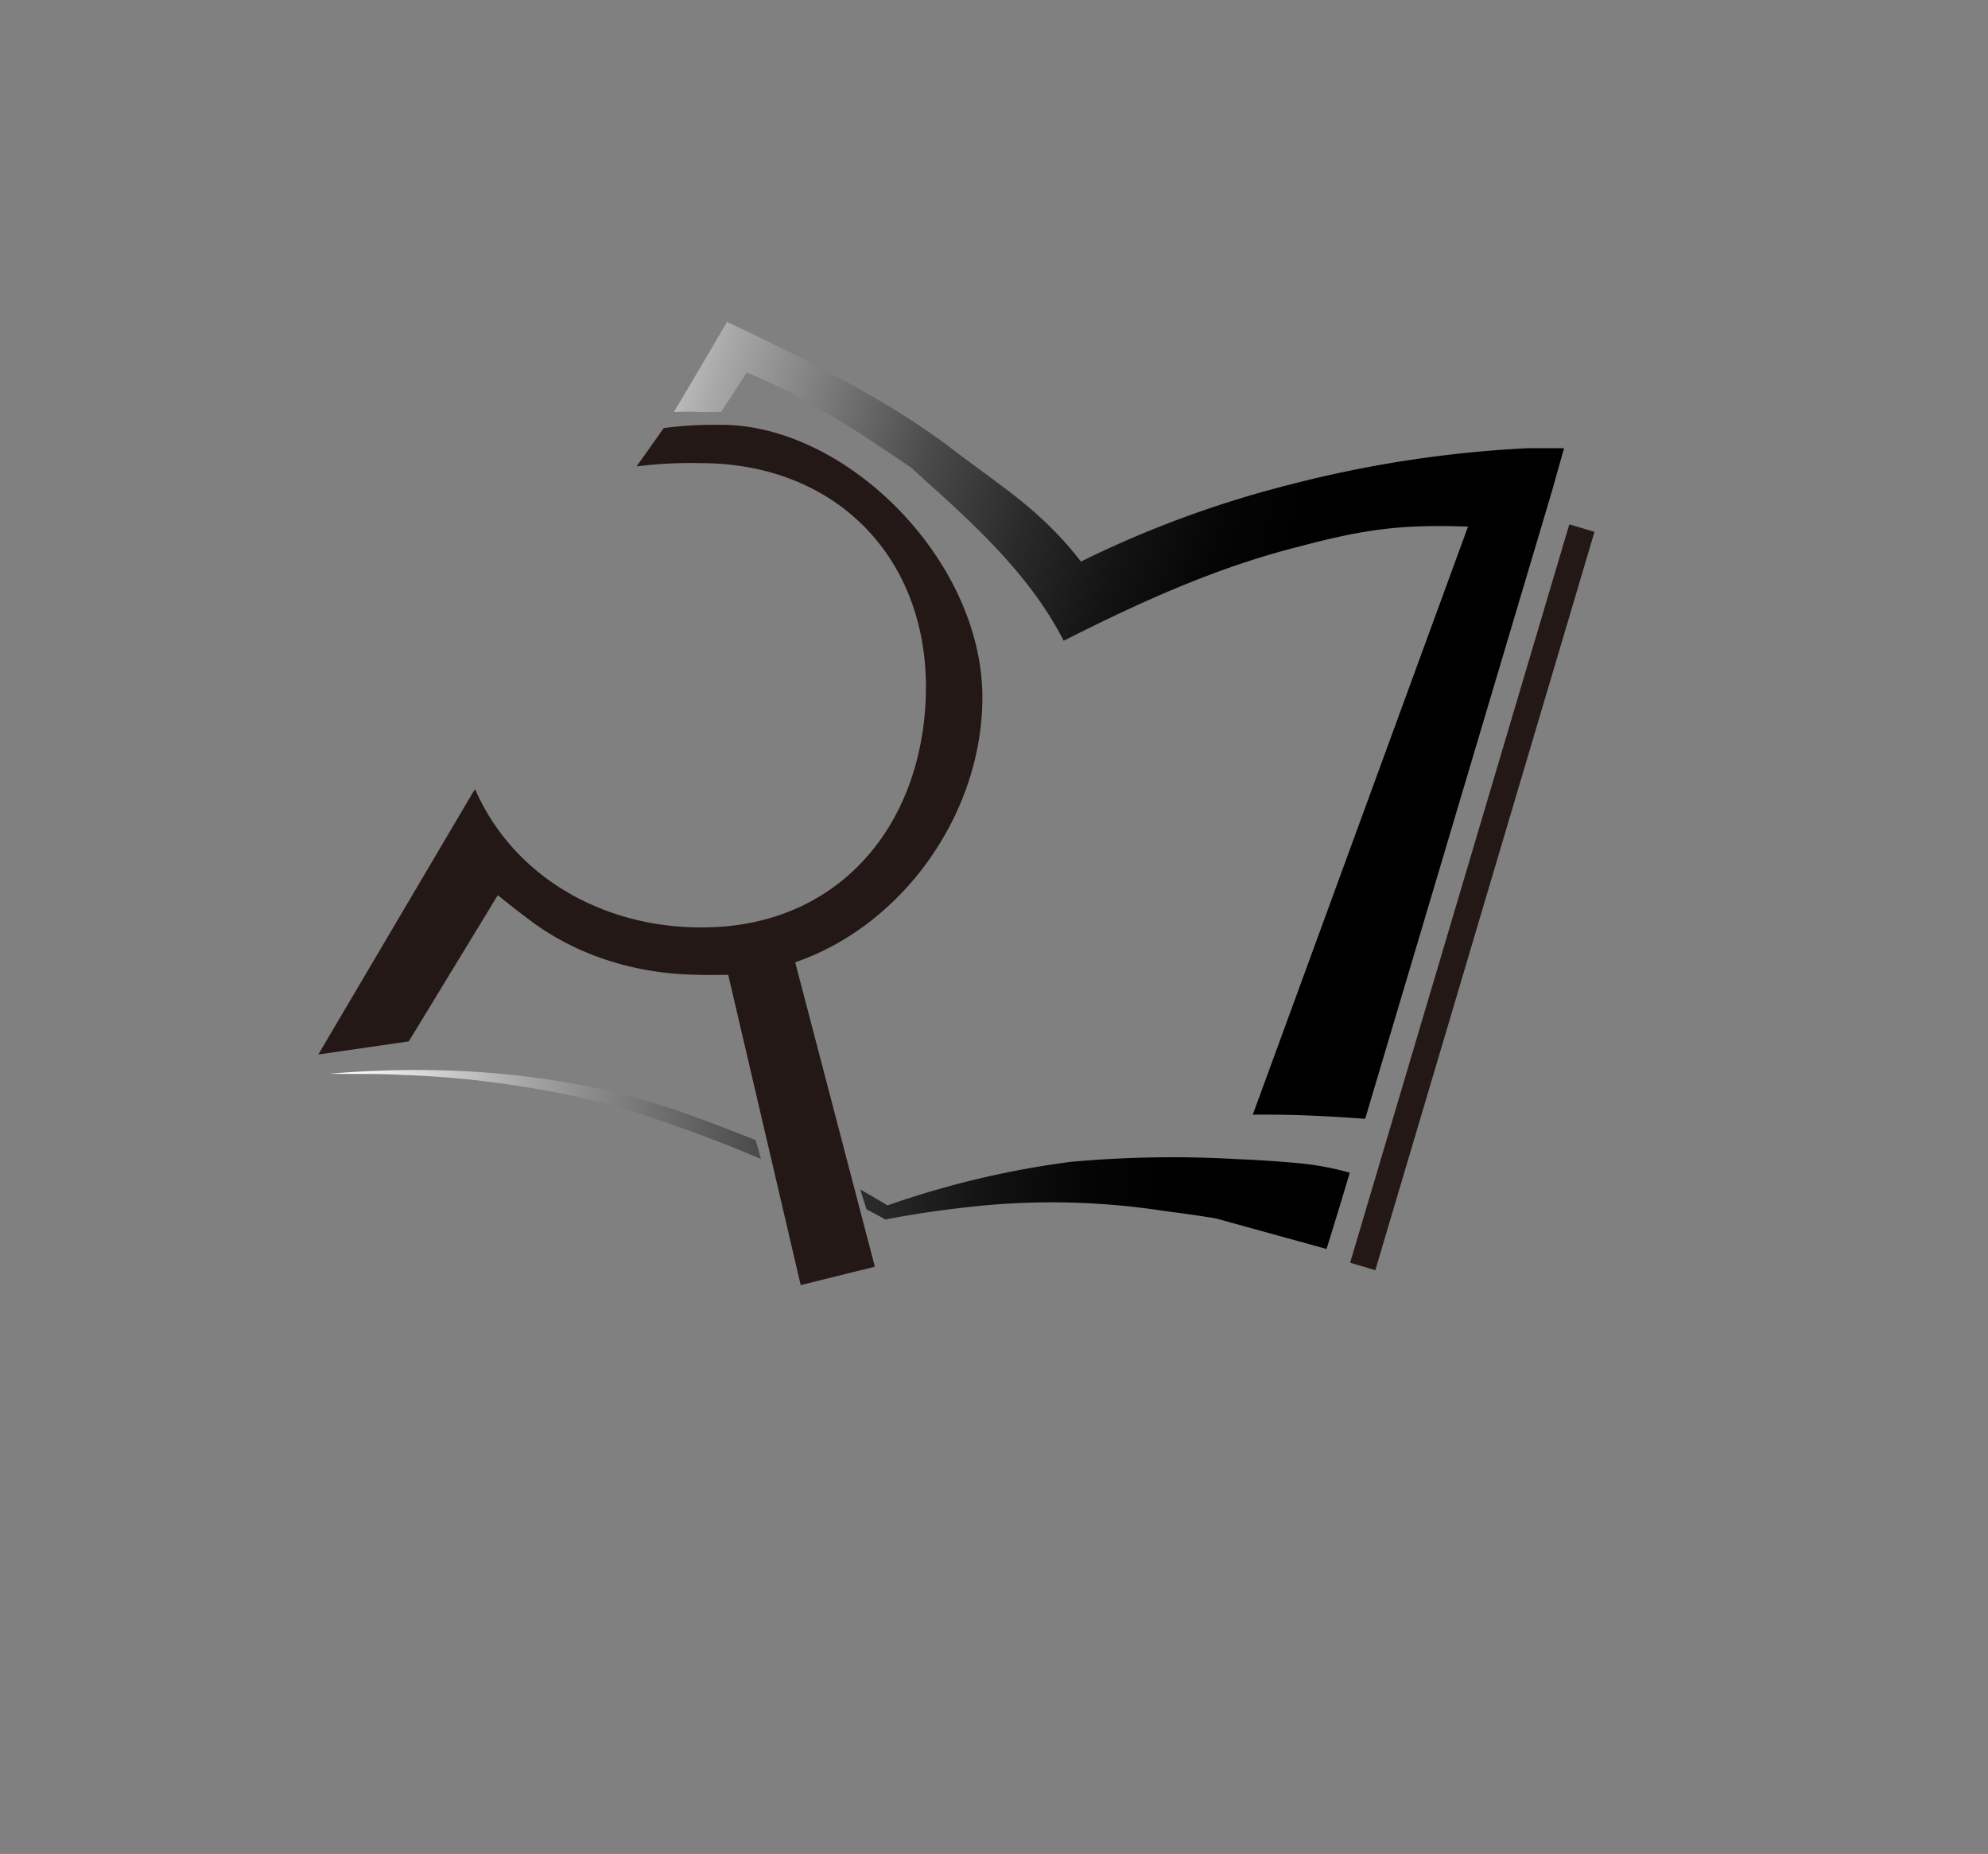 <svg xmlns="http://www.w3.org/2000/svg" viewBox="0 0 302.68 282.21">
    <rect x="0" y="0" width="302.68" height="282.21" fill="#808080" stroke="none"/>
    <defs>
        <style>
            .cls-1,.cls-3{fill:#231815;}.cls-2{fill:url(#未命名的渐变_7);}.cls-3{stroke:#231815;stroke-miterlimit:10;stroke-width:4px;}.cls-4{fill:url(#未命名的渐变_8);}
        </style>
        <linearGradient id="未命名的渐变_7" x1="50.17" y1="176.52" x2="205.51" y2="176.52"
                        gradientUnits="userSpaceOnUse">
            <stop offset="0.02" stop-color="#fff"/>
            <stop offset="0.07" stop-color="#e2e2e2"/>
            <stop offset="0.19" stop-color="#a7a7a7"/>
            <stop offset="0.31" stop-color="#747474"/>
            <stop offset="0.42" stop-color="#4a4a4a"/>
            <stop offset="0.53" stop-color="#2a2a2a"/>
            <stop offset="0.64" stop-color="#131313"/>
            <stop offset="0.74" stop-color="#050505"/>
            <stop offset="0.83"/>
        </linearGradient>
        <linearGradient id="未命名的渐变_8" x1="78.83" y1="75.95" x2="212.65" y2="118.4" gradientUnits="userSpaceOnUse">
            <stop offset="0" stop-color="#fff"/>
            <stop offset="0.05" stop-color="#e2e2e2"/>
            <stop offset="0.17" stop-color="#a7a7a7"/>
            <stop offset="0.3" stop-color="#747474"/>
            <stop offset="0.41" stop-color="#4a4a4a"/>
            <stop offset="0.53" stop-color="#2a2a2a"/>
            <stop offset="0.64" stop-color="#131313"/>
            <stop offset="0.74" stop-color="#050505"/>
            <stop offset="0.83"/>
        </linearGradient>
    </defs>
    <g id="图层_2" data-name="图层 2">
        <path class="cls-1"
              d="M109.78,64.67a57.54,57.54,0,0,0-8.73.5L96.92,71a65.82,65.82,0,0,1,9.74-.5c21.4,0,35.72,15.51,34.21,37.23-1.28,18.53-13.2,32.37-31.75,33.38-16.17.88-30.82-7.21-36.79-21l-.8,1.54c.07.17.13.35.2.52,6,14.86,21.37,26.41,37.39,26.23,21.76.34,40.15-20,40.45-41.75C149.86,85.45,128.86,64.61,109.78,64.67Z"/>
        <polygon class="cls-1"
                 points="119.48 140.4 133.2 192.82 121.91 195.62 109.58 142.85 119.48 140.4 119.48 140.4"/>
        <path class="cls-1"
              d="M73.28,127.66c4.28,4.68,9,9.26,14.52,12.52a37,37,0,0,0,18.21,4.5c4.61.12,8.24-1,12.67-2.07l.82,4.11c-2.25.35-4.23.85-6.53,1.29-11.53,1.42-23.52-1.12-32.76-8.29A126.48,126.48,0,0,1,69.78,131l3.5-3.36Z"/>
        <path class="cls-1"
              d="M62.24,158.52,78.39,132c-2.45-1.27-6.12-7.44-6.12-10.39a7.17,7.17,0,0,1,.08-1l-.25-.15L48.46,160.52Z"/>
        <path class="cls-2"
              d="M115.06,173.56l.79,2.86a224,224,0,0,0-21.95-8,147.38,147.38,0,0,0-32.66-4.79c-3.66-.23-7.5-.12-11.07-.18,18.44-1.57,37.43-.06,54.92,6.3Q110.13,171.58,115.06,173.56Zm90.45,4.95A44,44,0,0,0,197,177s-4.67-.42-8.43-.54h0a170.1,170.1,0,0,0-25.64.41,138.22,138.22,0,0,0-27.81,6.62c-1.37-.84-2.75-1.64-4.14-2.42l.94,3,2.53,1.36.37.22.45-.1c4.61-.89,9.32-1.53,14-2a112,112,0,0,1,27.81.76c2.67.35,5.34.71,8,1.15l16.89,4.66S203.53,185.14,205.51,178.51Z"/>
        <line class="cls-3" x1="207.48" y1="192.78" x2="240.85" y2="80.39"/>
        <path class="cls-4"
              d="M232.48,68.23a179.55,179.55,0,0,0-36.14,5.55,160.47,160.47,0,0,0-31.76,11.7c-6.13-7.88-12-11.31-19.76-17.25C135,60.74,121.9,54.31,110.7,49c-.31.49-4.56,7.83-8.1,13.72,3.81-.15,2.82.07,7.18,0h0l3.92-6c8.61,3.42,16.39,8.61,25,14.44,7.4,6.76,17.56,15.22,23.25,26.38,11.53-5.85,23.4-11.24,36-14.38,9.73-2.58,15.33-3.37,25.56-3l-32.77,89.52c5.7-.07,11.42.2,17.11.63L236.28,74.8l1.85-6.57Z"/>
    </g>
</svg>